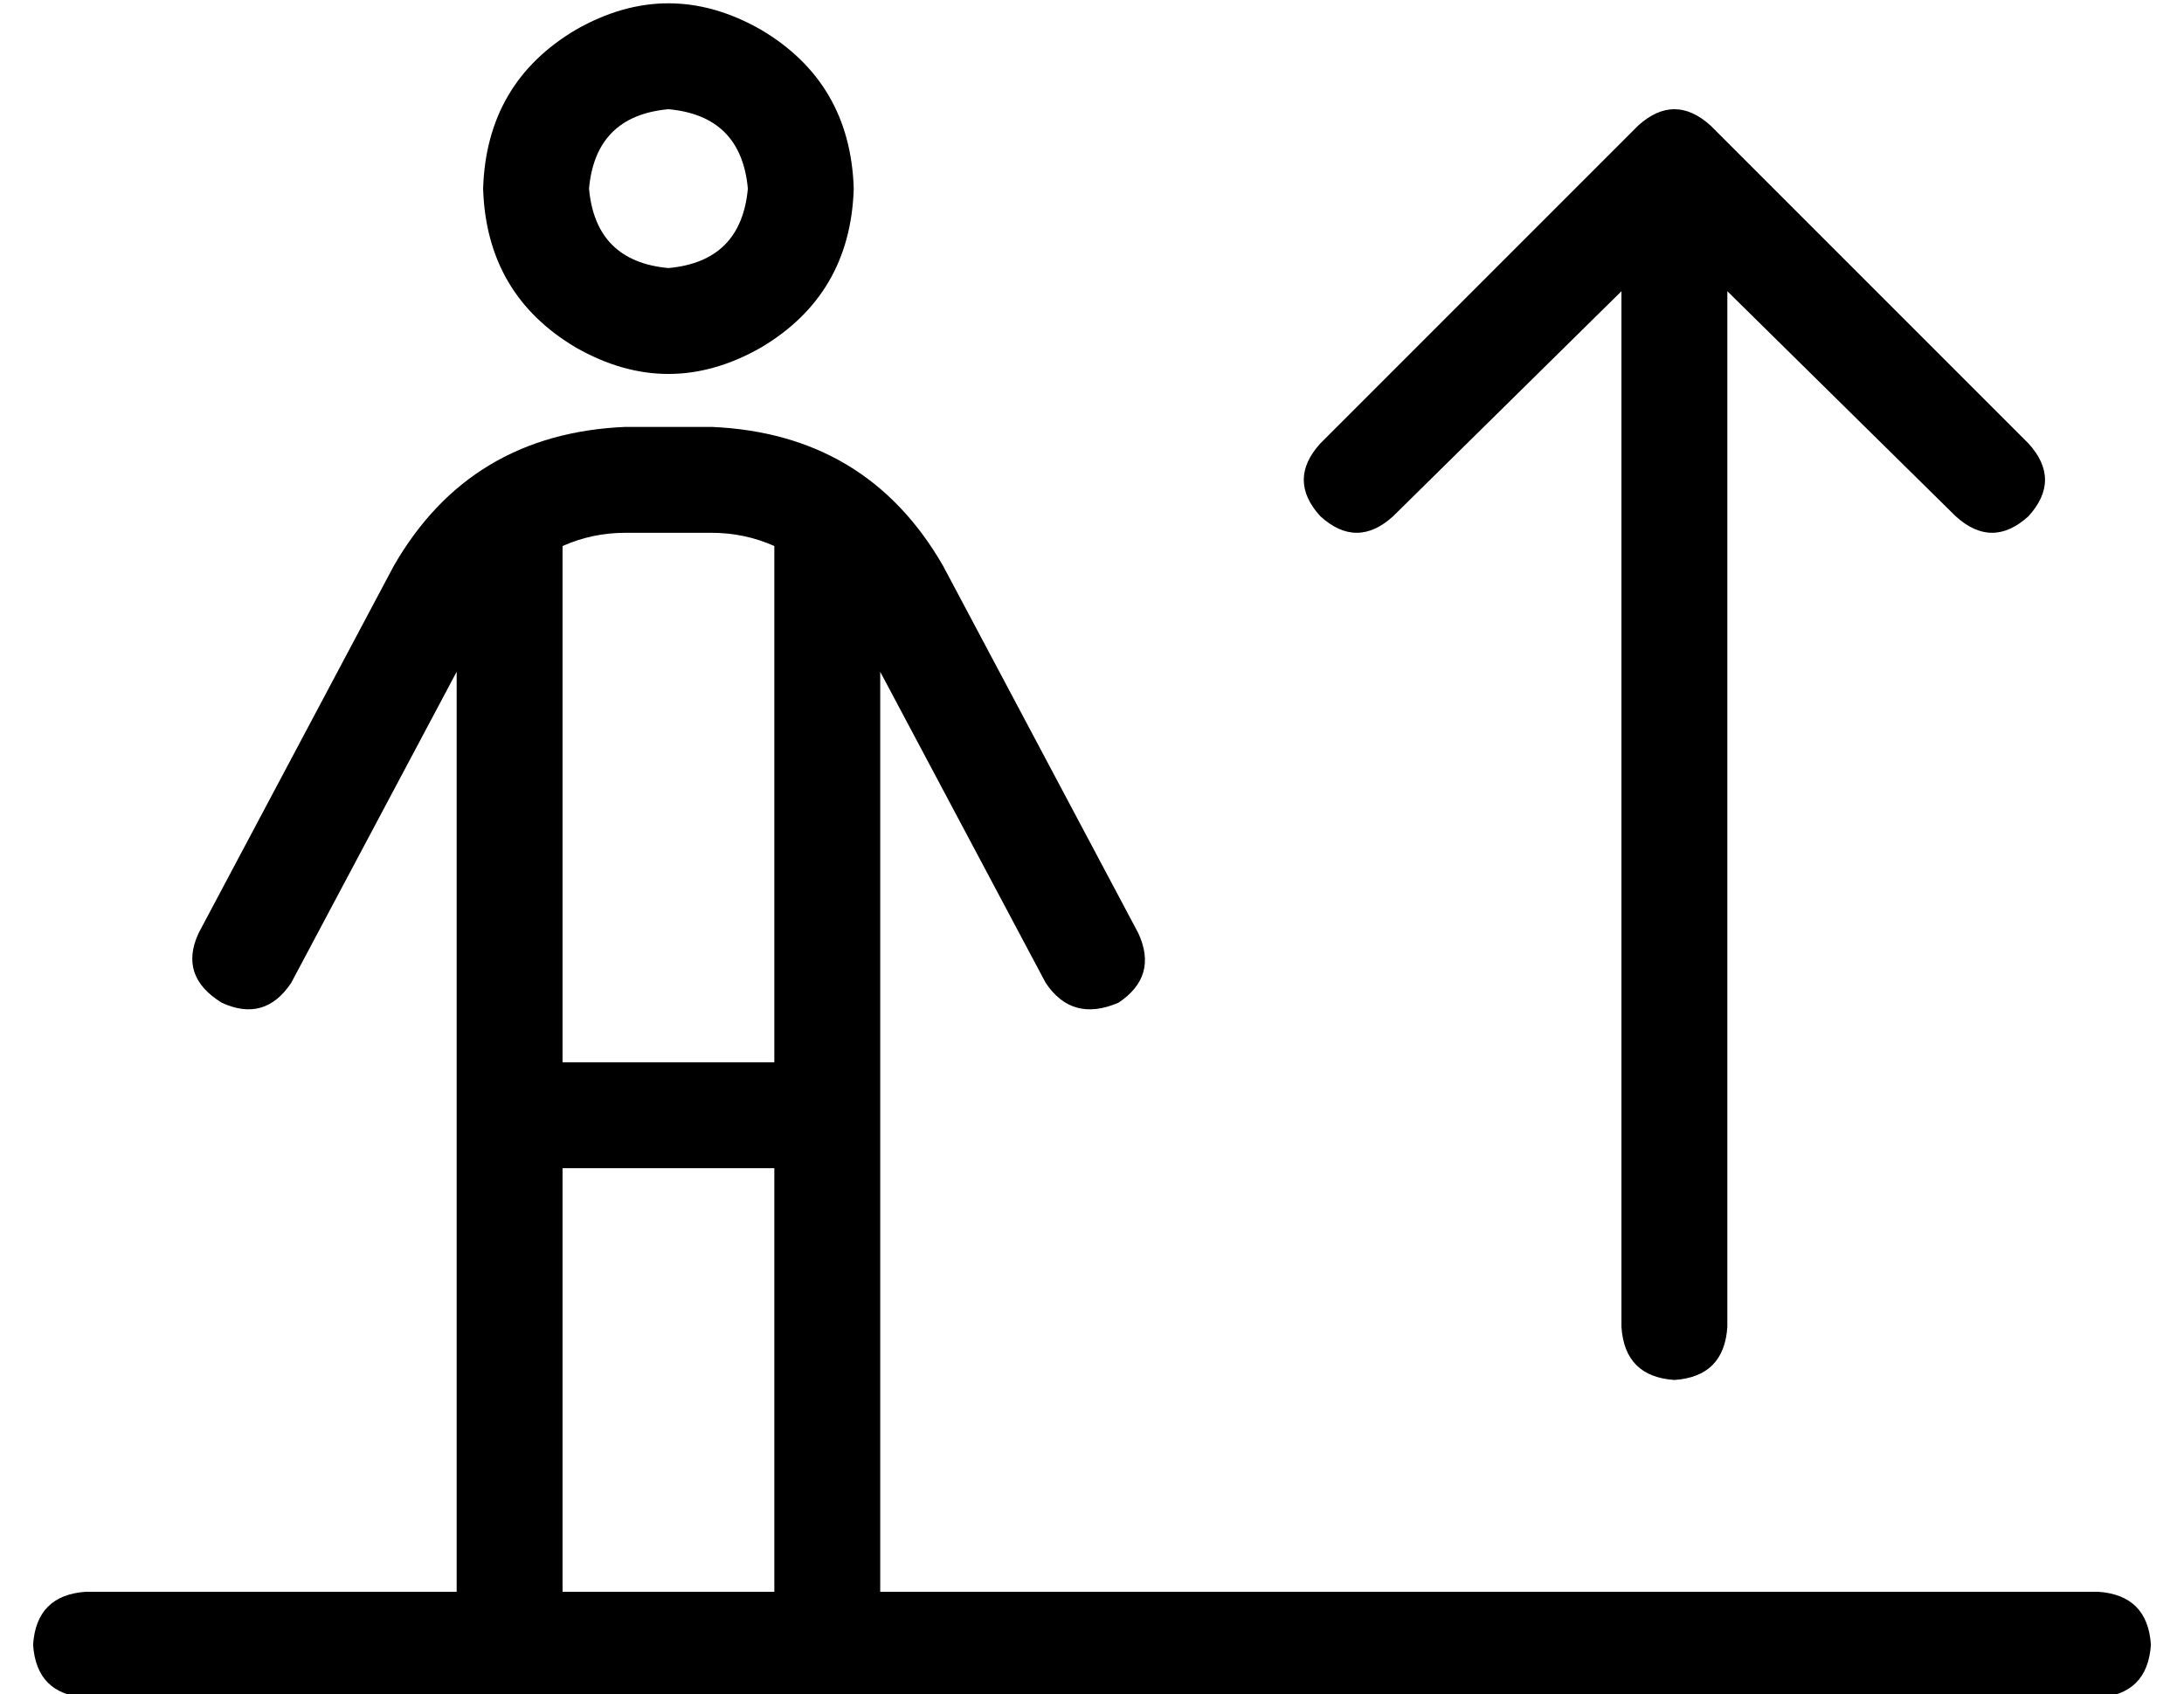<?xml version="1.0" standalone="no"?>
<!DOCTYPE svg PUBLIC "-//W3C//DTD SVG 1.1//EN" "http://www.w3.org/Graphics/SVG/1.1/DTD/svg11.dtd" >
<svg xmlns="http://www.w3.org/2000/svg" xmlns:xlink="http://www.w3.org/1999/xlink" version="1.1" viewBox="-10 -40 660 512">
   <path fill="currentColor"
d="M168 17q2 -22 24 -24q22 2 24 24q-2 22 -24 24q-22 -2 -24 -24v0zM248 17q-1 -32 -28 -48q-28 -16 -56 0q-27 16 -28 48q1 32 28 48q28 16 56 0q27 -16 28 -48v0zM179 121h26h-26h26q10 0 19 4v156v0h-64v0v-156v0q9 -4 19 -4v0zM160 441v-128v128v-128h64v0v128v0h-64v0
zM128 441h-112h112h-112q-15 1 -16 16q1 15 16 16h128h480q15 -1 16 -16q-1 -15 -16 -16h-368v0v-278v0l50 94v0q8 12 22 6q12 -8 6 -21l-59 -111v0q-23 -40 -70 -42h-26v0q-47 2 -70 42l-59 111v0q-6 13 7 21q13 6 21 -6l50 -94v0v278v0zM603 94l-96 -96l96 96l-96 -96
q-11 -10 -22 0l-96 96v0q-10 11 0 22q11 10 22 0l69 -68v0v313v0q1 15 16 16q15 -1 16 -16v-313v0l69 68v0q11 10 22 0q10 -11 0 -22v0z" />
</svg>

